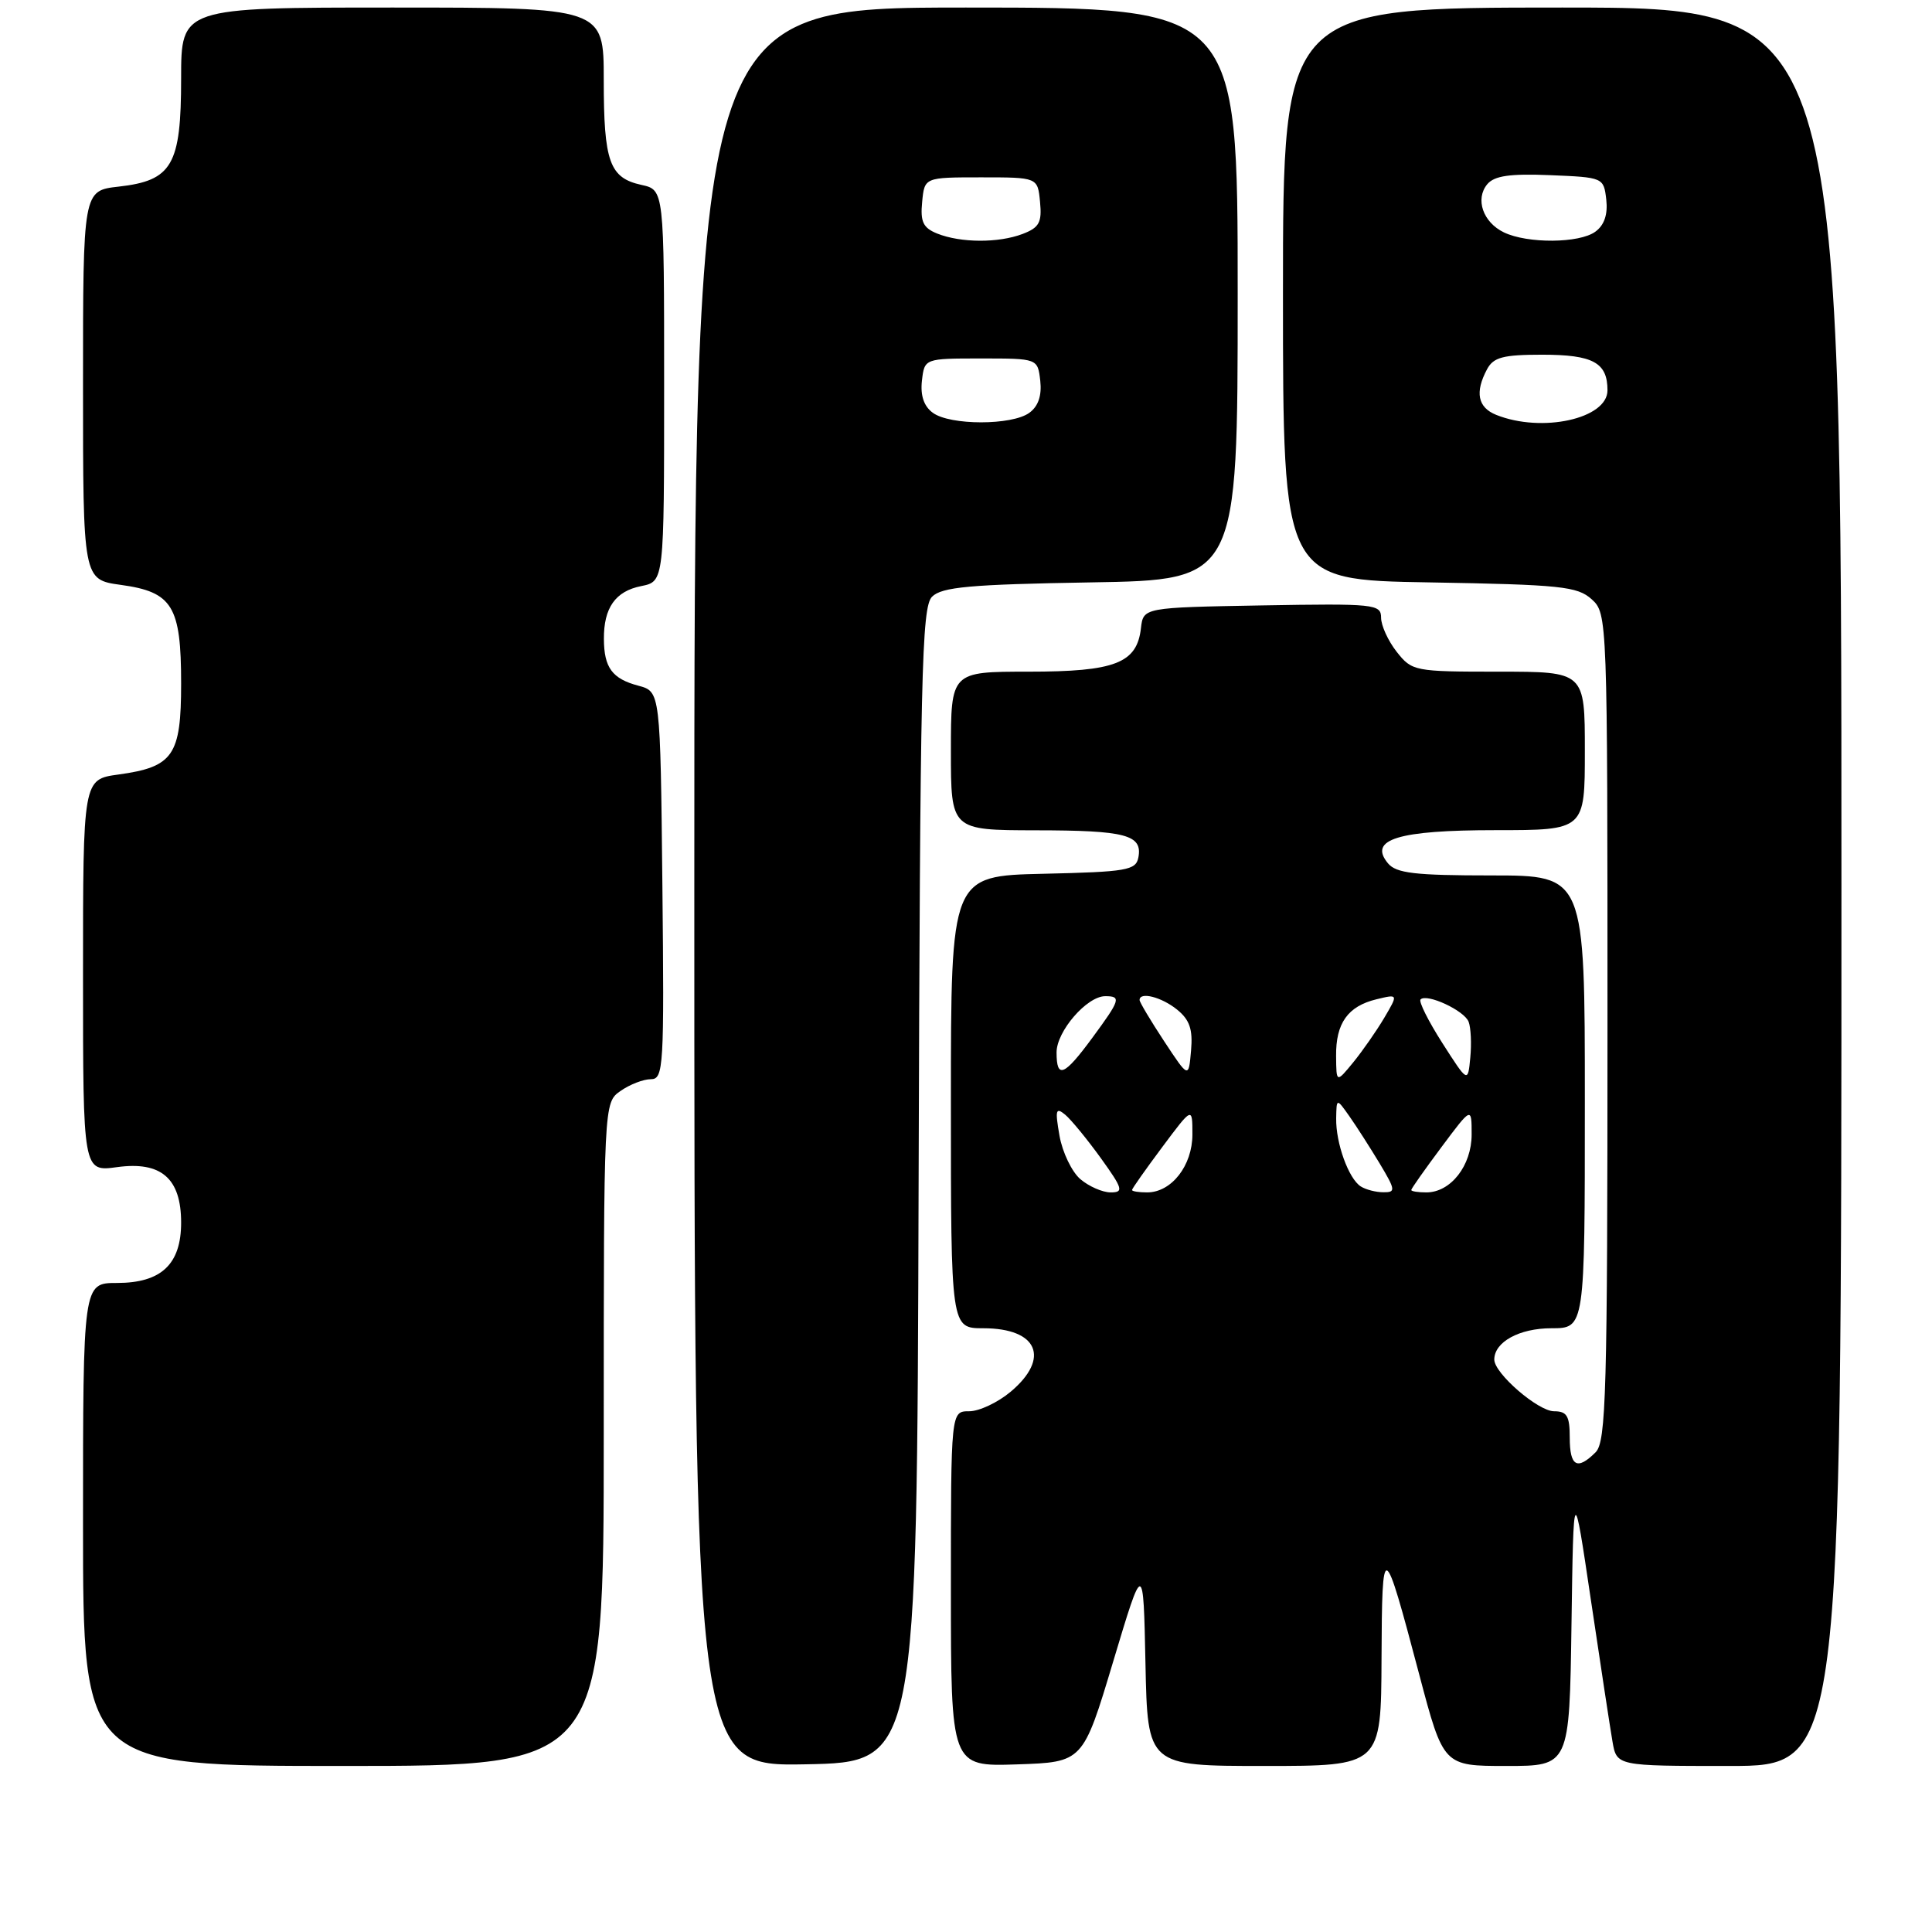 <?xml version="1.0" encoding="UTF-8" standalone="no"?>
<!DOCTYPE svg PUBLIC "-//W3C//DTD SVG 1.1//EN" "http://www.w3.org/Graphics/SVG/1.1/DTD/svg11.dtd" >
<svg xmlns="http://www.w3.org/2000/svg" xmlns:xlink="http://www.w3.org/1999/xlink" version="1.1" viewBox="0 0 256 256">
 <g >
 <path fill="currentColor"
d=" M 80.00 190.06 C 80.00 146.11 80.00 146.11 82.22 144.56 C 83.44 143.70 85.25 143.00 86.24 143.00 C 87.93 143.00 88.02 141.45 87.77 117.32 C 87.50 91.64 87.50 91.64 84.59 90.86 C 81.12 89.94 80.04 88.47 80.02 84.68 C 79.99 80.54 81.54 78.34 84.96 77.66 C 88.00 77.05 88.00 77.05 88.00 51.10 C 88.00 25.16 88.00 25.16 84.99 24.50 C 80.76 23.57 80.00 21.45 80.00 10.57 C 80.00 1.00 80.00 1.00 52.00 1.00 C 24.00 1.00 24.00 1.00 24.00 10.39 C 24.00 21.89 22.82 23.93 15.71 24.73 C 11.00 25.26 11.00 25.26 11.00 51.04 C 11.00 76.81 11.00 76.81 16.01 77.50 C 22.86 78.44 24.00 80.31 24.00 90.57 C 24.00 100.12 22.96 101.63 15.68 102.63 C 11.00 103.27 11.00 103.27 11.00 129.27 C 11.00 155.27 11.00 155.27 15.52 154.65 C 21.36 153.85 24.00 156.14 24.00 162.00 C 24.00 167.52 21.37 170.00 15.50 170.00 C 11.00 170.00 11.00 170.00 11.00 202.00 C 11.00 234.00 11.00 234.00 45.50 234.00 C 80.00 234.00 80.00 234.00 80.00 190.06 Z  M 121.72 157.07 C 121.92 89.27 122.12 80.45 123.50 79.07 C 124.79 77.78 128.51 77.44 144.53 77.17 C 164.00 76.85 164.00 76.85 164.00 38.92 C 164.00 1.00 164.00 1.00 128.00 1.00 C 92.00 1.00 92.00 1.00 92.00 117.53 C 92.00 234.05 92.00 234.05 106.75 233.78 C 121.50 233.50 121.50 233.50 121.72 157.07 Z  M 147.50 220.17 C 151.50 206.84 151.50 206.84 151.78 220.42 C 152.06 234.00 152.06 234.00 167.53 234.00 C 183.00 234.00 183.00 234.00 183.06 219.75 C 183.13 203.84 183.30 203.91 188.05 221.86 C 191.26 234.00 191.26 234.00 199.61 234.00 C 207.96 234.00 207.96 234.00 208.23 215.25 C 208.50 196.50 208.50 196.50 210.80 212.00 C 212.07 220.53 213.35 228.96 213.66 230.75 C 214.22 234.00 214.22 234.00 229.11 234.00 C 244.00 234.00 244.00 234.00 244.00 117.50 C 244.00 1.00 244.00 1.00 207.00 1.00 C 170.00 1.00 170.00 1.00 170.00 38.92 C 170.00 76.85 170.00 76.85 189.40 77.17 C 206.80 77.47 209.01 77.70 210.90 79.40 C 212.99 81.30 213.00 81.69 213.00 136.08 C 213.00 184.54 212.82 191.04 211.43 192.43 C 208.99 194.87 208.00 194.31 208.00 190.50 C 208.00 187.62 207.63 187.00 205.92 187.00 C 203.81 187.00 198.00 181.98 198.00 180.15 C 198.00 177.82 201.32 176.00 205.57 176.00 C 210.00 176.00 210.00 176.00 210.00 146.00 C 210.00 116.00 210.00 116.00 197.62 116.00 C 187.47 116.00 185.00 115.71 183.91 114.39 C 181.28 111.22 185.23 110.00 198.19 110.00 C 210.00 110.00 210.00 110.00 210.00 99.50 C 210.00 89.00 210.00 89.00 198.57 89.00 C 187.42 89.00 187.10 88.94 185.07 86.37 C 183.93 84.92 183.00 82.88 183.00 81.84 C 183.00 80.05 182.13 79.96 167.25 80.22 C 151.50 80.50 151.50 80.50 151.18 83.24 C 150.65 87.88 147.76 89.00 136.28 89.00 C 126.00 89.00 126.00 89.00 126.00 99.50 C 126.00 110.00 126.00 110.00 137.25 110.02 C 149.20 110.03 151.41 110.62 150.84 113.62 C 150.51 115.32 149.30 115.53 138.24 115.78 C 126.00 116.06 126.00 116.06 126.00 146.03 C 126.00 176.00 126.00 176.00 130.30 176.00 C 137.51 176.00 139.21 179.96 133.92 184.41 C 132.23 185.83 129.76 187.00 128.42 187.00 C 126.00 187.00 126.00 187.00 126.00 210.54 C 126.00 234.08 126.00 234.08 134.75 233.79 C 143.50 233.50 143.50 233.50 147.50 220.17 Z  M 123.61 54.70 C 122.42 53.84 121.94 52.41 122.16 50.45 C 122.50 47.50 122.50 47.50 130.00 47.50 C 137.50 47.50 137.50 47.50 137.84 50.45 C 138.06 52.41 137.58 53.84 136.39 54.70 C 134.10 56.38 125.90 56.38 123.61 54.70 Z  M 124.19 30.95 C 122.32 30.20 121.93 29.39 122.19 26.76 C 122.50 23.50 122.50 23.50 130.00 23.50 C 137.50 23.50 137.50 23.50 137.81 26.75 C 138.08 29.48 137.70 30.16 135.50 31.00 C 132.29 32.22 127.30 32.19 124.19 30.95 Z  M 143.16 156.25 C 142.03 155.29 140.78 152.70 140.39 150.50 C 139.79 147.07 139.89 146.67 141.14 147.70 C 141.94 148.37 144.06 150.96 145.86 153.45 C 148.78 157.51 148.92 158.00 147.17 158.00 C 146.10 158.00 144.29 157.21 143.16 156.25 Z  M 150.00 157.68 C 150.00 157.50 151.80 154.95 154.00 152.00 C 158.00 146.64 158.00 146.64 158.00 150.32 C 158.00 154.45 155.23 158.00 152.00 158.00 C 150.90 158.00 150.00 157.86 150.00 157.68 Z  M 180.31 157.21 C 178.70 156.19 176.99 151.46 177.05 148.18 C 177.10 145.50 177.10 145.50 178.80 147.91 C 179.74 149.24 181.54 152.06 182.81 154.16 C 184.92 157.68 184.96 158.00 183.31 157.98 C 182.31 157.98 180.97 157.63 180.31 157.21 Z  M 187.00 157.68 C 187.00 157.50 188.80 154.95 191.00 152.00 C 195.00 146.64 195.00 146.64 195.00 150.32 C 195.00 154.45 192.23 158.00 189.00 158.00 C 187.90 158.00 187.00 157.86 187.00 157.68 Z  M 154.25 137.96 C 152.46 135.24 151.00 132.79 151.00 132.51 C 151.00 131.37 153.91 132.11 155.96 133.77 C 157.64 135.13 158.07 136.39 157.82 139.21 C 157.50 142.89 157.50 142.89 154.25 137.96 Z  M 177.04 139.94 C 176.99 135.58 178.59 133.33 182.39 132.41 C 185.28 131.71 185.28 131.71 183.42 134.87 C 182.39 136.61 180.54 139.26 179.31 140.77 C 177.07 143.50 177.07 143.50 177.04 139.94 Z  M 191.12 138.21 C 189.26 135.30 187.96 132.70 188.23 132.43 C 189.07 131.60 194.02 133.89 194.60 135.39 C 194.90 136.17 195.00 138.31 194.82 140.15 C 194.50 143.49 194.50 143.49 191.12 138.21 Z  M 140.00 139.45 C 140.00 136.65 144.02 132.00 146.45 132.00 C 148.60 132.00 148.45 132.47 144.75 137.50 C 141.00 142.60 140.00 143.01 140.00 139.45 Z  M 198.25 54.97 C 195.81 53.99 195.41 51.98 197.04 48.93 C 197.89 47.34 199.16 47.00 204.34 47.00 C 211.09 47.00 213.00 48.04 213.00 51.72 C 213.00 55.49 204.30 57.40 198.25 54.97 Z  M 199.27 30.79 C 196.50 29.45 195.44 26.38 197.07 24.41 C 198.01 23.29 200.07 22.99 205.41 23.21 C 212.44 23.50 212.50 23.52 212.84 26.45 C 213.06 28.41 212.58 29.84 211.39 30.70 C 209.28 32.25 202.40 32.30 199.27 30.79 Z "/>
</g>
</svg>